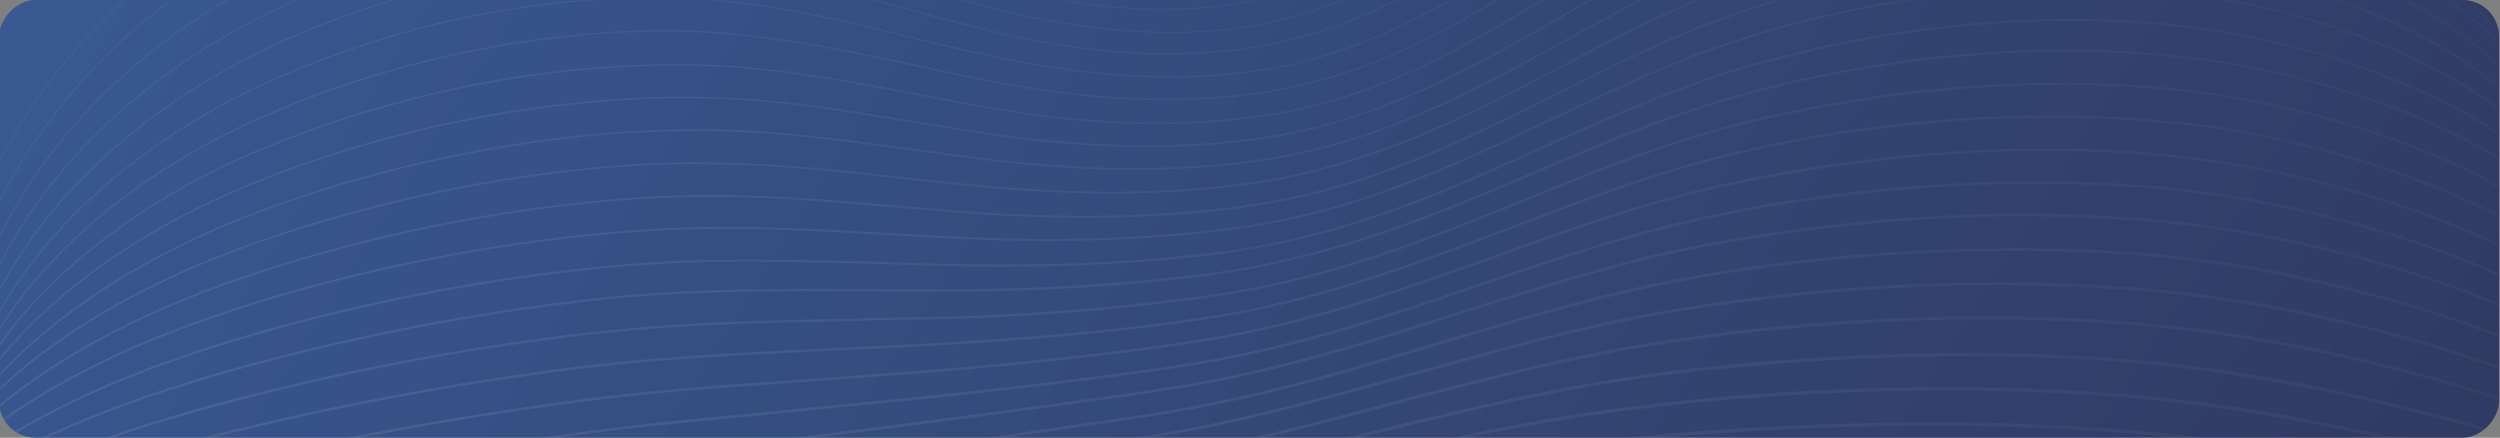 <svg width="1028" height="180" viewBox="0 0 1028 180" fill="none" xmlns="http://www.w3.org/2000/svg">
<rect x="0" y="0" width="1028" height="180" fill="#808080" stroke="none"/>
<g clip-path="url(#clip0)">
<rect width="1028" height="180" rx="15" transform="matrix(-1 -4.53897e-09 1.42955e-08 1 1027.6 -0.026)" fill="url(#paint0_linear)"/>
<mask id="mask0" mask-type="alpha" maskUnits="userSpaceOnUse" x="-1" y="-1" width="1029" height="181">
<rect width="1028" height="180" rx="15" transform="matrix(-1 -4.53897e-09 1.42955e-08 1 1027.6 -0.026)" fill="url(#paint1_linear)"/>
</mask>
<g mask="url(#mask0)">
<path opacity="0.578" d="M-155.83 339.035C-149.553 339.63 -102.204 332.018 -32.867 321.65C-21.311 319.922 -9.588 318.411 2.979 316.376C49.933 309.331 103.176 299.655 153 289.857C173.088 285.711 191.998 281.655 209.897 277.906C239.131 271.601 264.665 265.349 289.53 258.227C303.561 254.313 317.312 250.574 331.792 246.703C359.741 239.268 391.11 231.955 427.465 225.721C442.949 223.155 458.432 220.589 474.311 217.456C508.705 210.834 540.187 203.128 569.589 197.041C599.439 190.997 627.717 185.61 657.334 181.964C670.964 180.231 685.378 178.976 699.959 177.938C750.32 174.242 806.223 172.888 860.481 176.42C867.935 176.925 874.942 177.388 882.115 178.068C941.747 183.724 1006.22 198.916 1043.52 208.505" stroke="url(#paint2_linear)" stroke-width="1.4" stroke-miterlimit="10"/>
<path opacity="0.567" d="M-146.264 329.856C-140.201 328.011 -93.067 317.957 -24.4 306.719C-13.011 304.773 -1.007 303.088 11.112 301.01C57.731 293.53 110.526 283.812 160.069 274.189C180.043 270.435 198.953 266.379 216.571 262.805C245.692 256.893 271.279 251.251 295.917 244.914C309.834 241.393 323.752 237.872 338.119 234.393C366.122 227.568 397.096 220.824 433.337 214.982C448.821 212.416 464.305 209.85 479.902 206.892C513.848 200.227 545.444 192.129 574.511 185.607C604.307 178.952 632.251 173.131 661.532 169.049C675.163 167.316 689.242 165.626 703.937 164.196C753.796 159.847 809.531 158.275 863.508 161.982C870.514 162.445 877.969 162.95 884.862 163.806C944.045 169.419 1007.84 185.353 1044.07 196.253" stroke="url(#paint3_linear)" stroke-width="1.358" stroke-miterlimit="10"/>
<path opacity="0.556" d="M-136.811 321.071C-130.963 316.784 -84.325 304.465 -15.765 292.006C-4.544 289.843 7.294 287.94 19.412 285.862C65.696 277.947 118.324 268.011 167.472 258.955C187.446 255.202 206.242 251.538 223.747 248.357C252.754 242.838 278.396 237.806 302.638 232.037C316.442 228.908 330.247 225.78 344.78 222.519C372.556 216.479 403.865 210.169 439.376 204.46C454.579 202.069 470.063 199.504 485.494 196.328C519.439 189.663 550.419 181.305 579.152 174.348C608.614 167.258 636.222 161.001 665.45 156.309C679.195 154.184 693.106 152.276 707.52 151.02C757.325 146.062 812.277 144.012 866.254 147.719C873.26 148.182 880.434 148.862 887.608 149.542C946.229 155.505 1009.02 171.748 1044.91 183.826" stroke="url(#paint4_linear)" stroke-width="1.316" stroke-miterlimit="10"/>
<path opacity="0.544" d="M-127.358 312.285C-121.725 305.557 -75.416 291.19 -7.411 277.468C3.81 275.305 15.48 273.184 27.712 270.713C73.494 262.145 125.674 252.167 174.708 243.505C194.401 239.926 212.916 236.437 230.869 233.299C259.482 228.347 285.177 223.926 309.754 218.592C323.726 215.681 337.416 212.945 351.836 210.076C379.666 204.647 410.58 198.905 446.259 193.414C461.462 191.023 476.665 188.632 492.095 185.456C525.592 178.749 556.405 170.173 585.084 162.606C614.211 155.081 641.598 147.996 670.94 142.912C684.517 140.569 698.429 138.661 712.789 136.795C762.092 131.183 817.158 128.741 870.405 132.581C877.411 133.043 884.585 133.724 891.759 134.404C950.099 140.542 1012.04 157.31 1046.86 170.698" stroke="url(#paint5_linear)" stroke-width="1.274" stroke-miterlimit="10"/>
<path opacity="0.533" d="M-117.905 303.499C-112.487 294.33 -66.674 277.697 0.775 262.712C11.829 260.331 23.331 257.993 35.563 255.522C81.011 246.519 132.742 236.499 181.496 228.011C200.908 224.607 219.59 221.336 237.262 218.373C265.761 213.814 291.343 209.785 315.86 205.454C329.718 202.936 343.576 200.417 358.049 198.159C385.933 193.34 416.62 188.384 451.85 182.849C466.772 180.634 482.256 178.068 497.405 175.067C530.735 168.142 561.213 159.132 589.725 151.346C618.517 143.386 645.851 135.691 674.858 130.172C688.267 127.611 702.012 125.485 716.372 123.62C765.454 117.18 820.071 114.695 872.87 118.492C879.877 118.955 887.05 119.636 893.776 120.273C951.835 126.587 1012.94 143.879 1046.85 158.796" stroke="url(#paint6_linear)" stroke-width="1.232" stroke-miterlimit="10"/>
<path opacity="0.522" d="M-108.847 295.281C-103.644 283.671 -58.159 264.99 8.734 248.742C19.621 246.143 31.404 243.63 43.188 241.116C88.301 231.678 139.865 221.44 188.056 213.303C207.468 209.899 226.037 207.021 243.428 204.232C271.813 200.066 297.167 196.823 321.739 193.101C335.483 190.976 349.394 189.068 363.868 186.81C391.524 182.776 422.378 178.037 457.214 173.07C472.136 170.855 487.339 168.464 502.321 165.246C535.37 158.496 565.513 149.05 593.523 140.612C621.98 132.217 648.979 124.086 677.765 117.739C691.007 114.961 704.865 112.442 719.058 110.359C767.806 103.485 822.088 100.564 874.72 104.144C881.726 104.607 888.452 105.245 895.625 105.925C953.404 112.413 1013.38 130.407 1046.79 146.283" stroke="url(#paint7_linear)" stroke-width="1.19" stroke-miterlimit="10"/>
<path opacity="0.511" d="M-99.956 286.845C-94.968 272.795 -49.978 251.847 16.526 234.554C27.246 231.738 38.862 229.007 50.926 226.318C95.818 216.052 146.82 206.164 194.731 198.202C213.861 194.973 232.43 192.095 249.875 189.917C278.147 186.143 303.554 183.51 327.731 180.357C341.361 178.624 355.44 176.933 369.8 175.068C397.343 171.427 427.97 167.473 462.806 162.506C477.728 160.291 492.649 158.075 507.631 154.857C540.513 147.889 570.489 138.226 598.164 129.353C626.568 120.347 653.232 111.782 681.683 104.999C694.758 102.003 708.449 99.267 722.641 97.184C771.168 89.482 825.115 86.126 877.185 90.056C884.192 90.519 890.917 91.157 897.81 92.012C955.14 98.458 1014.44 117.194 1046.78 134.381" stroke="url(#paint8_linear)" stroke-width="1.148" stroke-miterlimit="10"/>
<path opacity="0.5" d="M-91.178 278.802C-86.238 262.528 -41.744 239.314 24.485 220.583C35.319 217.374 46.654 214.819 58.551 211.913C103.108 201.211 153.494 191.063 201.459 183.711C220.757 180.7 239.044 177.997 256.208 175.994C284.366 172.613 309.547 170.765 334.058 168.047C347.856 166.531 361.54 165.408 375.786 163.936C403.101 161.08 433.782 157.736 468.337 152.945C482.978 150.904 497.9 148.689 512.882 145.47C545.315 138.46 575.124 128.579 602.745 119.096C630.814 109.655 657.257 100.262 685.541 93.262C698.729 89.874 712.42 87.138 726.278 84.619C774.47 76.482 828.083 72.691 879.704 76.578C886.711 77.041 893.436 77.679 900.329 78.534C957.097 85.33 1015.55 104.591 1047.1 122.914" stroke="url(#paint9_linear)" stroke-width="1.105" stroke-miterlimit="10"/>
<path opacity="0.489" d="M-82.401 270.759C-77.675 252.044 -33.677 226.565 32.164 206.788C42.997 203.579 53.997 200.588 65.894 197.682C110.117 186.546 160.055 176.355 207.738 169.178C226.755 166.342 244.762 163.814 262.093 162.028C290.137 159.04 315.372 157.802 339.655 155.869C353.34 154.747 367.191 153.842 381.324 152.761C408.693 150.516 439.26 147.565 473.253 143.124C487.894 141.083 502.816 138.868 517.349 135.606C549.782 128.597 578.808 118.238 606.261 108.537C633.996 98.661 660.385 88.657 688.335 81.222C701.356 77.616 714.879 74.663 728.737 72.144C776.708 63.179 830.153 59.171 881.326 63.016C888.052 63.653 895.058 64.116 901.67 65.147C958.157 72.118 1015.6 91.686 1046.53 111.362" stroke="url(#paint10_linear)" stroke-width="1.063" stroke-miterlimit="10"/>
<path opacity="0.478" d="M-74.353 262.849C-69.842 241.693 -26.34 213.947 38.946 192.907C49.611 189.481 60.893 186.315 72.341 183.367C116.062 171.578 166 161.387 213.121 154.56C232.138 151.724 250.031 149.588 267.249 148.195C295.347 145.817 320.3 144.755 344.356 143.607C357.927 142.877 371.665 142.365 385.965 141.502C413.388 139.867 443.727 137.701 477.439 133.435C491.799 131.57 506.721 129.354 521.255 126.093C553.52 118.865 582.379 108.289 609.498 98.153C636.897 87.842 662.952 77.403 690.68 69.14C703.534 65.316 716.89 62.145 730.862 59.234C778.33 49.616 831.609 45.39 882.501 49.41C889.226 50.048 895.951 50.686 902.677 51.324C958.883 58.47 1015.21 78.739 1045.35 99.55" stroke="url(#paint11_linear)" stroke-width="1.021" stroke-miterlimit="10"/>
<path opacity="0.467" d="M-66.419 255.331C-62.123 231.734 -18.949 201.94 45.78 179.637C56.279 175.993 67.393 172.61 78.955 169.269C122.341 157.044 171.663 146.594 218.671 140.159C237.407 137.498 255.467 135.58 272.404 134.363C300.388 132.377 325.114 132.1 349.224 131.563C362.962 131.05 376.587 130.93 390.94 130.678C418.135 129.828 448.643 127.88 482.073 123.789C496.601 122.141 511.074 119.883 525.608 116.622C557.592 109.569 586.116 98.558 613.181 87.812C640.527 76.89 666.08 65.799 693.922 57.143C706.608 53.102 720.078 49.538 733.768 46.802C781.183 36.574 833.679 31.87 884.571 35.89C891.296 36.528 898.021 37.166 904.466 37.978C960.391 45.3 1015.87 66.094 1044.94 88.215" stroke="url(#paint12_linear)" stroke-width="0.979" stroke-miterlimit="10"/>
<path opacity="0.456" d="M-59.1 247.553C-55.019 221.515 -12.342 189.455 52.281 165.932C62.612 162.071 73.726 158.687 85.121 155.128C128.172 142.469 177.046 131.975 223.772 125.716C242.227 123.23 260.288 121.312 277.111 120.487C304.7 119.069 329.761 119.227 353.925 119.3C367.717 119.398 381.509 119.496 395.581 119.418C422.83 119.179 453.11 118.016 486.26 114.1C500.506 112.627 514.98 110.369 529.346 106.89C561.163 99.62 589.238 88.566 615.969 77.385C642.98 66.028 668.479 54.327 695.986 45.236C708.506 40.977 721.975 37.413 735.612 34.067C782.525 23.186 835.134 18.09 885.296 22.242C892.022 22.88 898.747 23.518 905.191 24.331C960.387 31.784 1015.47 53.146 1043.92 76.621" stroke="url(#paint13_linear)" stroke-width="0.937" stroke-miterlimit="10"/>
<path opacity="0.444" d="M-51.895 240.167C-48.029 211.689 -5.68 177.581 58.387 152.794C68.718 148.933 79.778 144.939 90.892 141.555C133.441 128.243 182.315 117.75 228.647 112.058C247.269 109.79 264.768 108.222 281.758 107.615C309.234 106.59 334.067 107.533 358.118 107.998C371.796 108.489 385.474 108.979 399.714 109.119C427.016 109.49 456.902 108.895 489.938 105.372C504.184 103.899 518.658 101.64 532.743 98.337C564.112 91.024 592.301 79.578 618.529 67.743C645.206 55.952 670.651 43.64 697.824 34.114C710.456 29.462 723.758 25.681 737.395 22.335C784.087 10.626 836.248 5.487 885.962 9.597C892.687 10.235 898.964 10.83 905.576 11.861C960.491 19.489 1014.45 41.551 1042.11 66.161" stroke="url(#paint14_linear)" stroke-width="0.895" stroke-miterlimit="10"/>
<path opacity="0.433" d="M-45.306 232.522C-41.655 201.602 0.199 165.228 63.709 139.179C74.154 134.925 84.933 131.106 96.161 127.33C138.656 113.407 186.801 103.046 232.571 97.705C250.912 95.612 268.578 94.262 285.287 93.829C312.65 93.197 337.537 94.75 361.36 96.001C374.924 96.884 388.77 97.592 402.896 98.125C429.971 99.281 460.024 98.904 492.498 95.73C506.744 94.257 520.937 92.174 535.022 88.871C566.391 81.558 593.797 69.634 619.858 57.582C646.2 45.355 671.311 32.608 698.262 22.254C710.895 17.603 723.862 13.386 737.332 9.822C783.689 -2.322 835.796 -8.071 885.061 -4.003C891.619 -3.583 898.064 -2.77 904.676 -1.74C959.309 6.064 1012.43 28.651 1039.02 54.572" stroke="url(#paint15_linear)" stroke-width="0.853" stroke-miterlimit="10"/>
<path opacity="0.422" d="M-39.279 225.227C-35.842 191.866 5.683 153.444 68.638 126.131C78.915 121.66 89.527 117.623 100.754 113.847C142.915 99.489 190.444 88.868 236.1 83.92C254.442 81.826 271.826 80.651 288.422 80.612C315.671 80.372 340.163 82.493 364.207 84.572C377.939 85.672 391.39 86.948 405.403 87.874C432.364 89.422 462.357 90.048 494.831 86.874C508.796 85.577 522.989 83.494 537.074 80.19C567.995 72.835 595.514 60.518 621.24 48.031C647.248 35.369 672.137 21.794 698.921 11.222C711.387 6.353 724.187 1.919 737.937 -1.82C784.073 -14.792 835.565 -20.801 884.549 -16.558C891.107 -16.138 897.552 -15.325 903.715 -14.337C958.068 -6.358 1009.9 16.712 1036.14 43.81" stroke="url(#paint16_linear)" stroke-width="0.811" stroke-miterlimit="10"/>
<path opacity="0.411" d="M-33.868 217.672C-30.646 181.87 10.383 141.182 73.231 112.649C83.341 107.96 93.953 103.923 105.013 99.929C146.839 85.137 194.2 74.298 239.295 69.699C257.355 67.781 274.907 66.824 291.389 67.177C318.524 67.329 343.07 70.061 367.168 72.75C380.786 74.243 394.404 75.736 408.304 77.055C435.319 79.213 464.917 80.407 497.11 77.409C511.075 76.111 524.987 74.203 538.905 70.681C569.658 63.109 596.729 50.749 622.402 37.652C648.355 24.38 672.91 10.37 699.359 -0.637C711.657 -5.724 724.738 -10.333 737.873 -14.332C783.674 -27.739 834.831 -34.183 883.367 -29.983C889.925 -29.563 896.37 -28.75 902.533 -27.762C956.324 -19.433 1007.59 3.987 1032.77 32.396" stroke="url(#paint17_linear)" stroke-width="0.769" stroke-miterlimit="10"/>
<path opacity="0.4" d="M-28.737 210.291C-25.562 172.266 14.971 129.312 77.263 99.516C87.205 94.609 97.931 90.18 108.991 86.186C150.315 70.741 197.395 60.077 242.208 55.654C259.988 53.911 277.426 53.346 294.189 53.524C321.211 54.069 345.53 57.586 369.514 60.667C383.018 62.553 396.523 64.439 410.757 66.193C437.545 69.137 467.477 70.765 499.108 68.117C512.793 66.995 526.985 64.911 540.622 61.565C571.094 54.168 597.831 41.373 623.169 27.84C648.787 14.133 673.008 -0.312 699.403 -11.929C711.534 -17.234 724.448 -22.06 737.863 -26.234C783.444 -40.469 834.433 -47.131 882.521 -42.974C888.798 -42.378 895.242 -41.566 901.687 -40.753C955.196 -32.248 1005.62 -8.303 1030.01 21.241" stroke="url(#paint18_linear)" stroke-width="0.727" stroke-miterlimit="10"/>
<path opacity="0.389" d="M-24.784 203.001C-21.825 162.535 18.213 117.315 79.949 86.256C89.891 81.349 100.449 76.703 111.342 72.491C152.332 56.61 198.796 45.687 243.663 41.873C261.443 40.13 278.6 39.74 295.249 40.311C322.157 41.249 346.53 45.376 370.287 49.243C383.958 51.346 397.517 53.843 411.469 55.771C438.311 59.325 467.849 61.522 499.199 59.049C512.884 57.926 526.795 56.018 540.432 52.672C570.737 45.057 597.306 32.044 622.309 18.077C647.593 3.934 671.76 -11.122 697.934 -23.566C710.178 -29.263 722.644 -34.133 735.892 -38.524C780.97 -53.412 831.792 -60.291 879.599 -55.959C885.876 -55.364 892.321 -54.551 898.484 -53.563C951.713 -44.884 1001.01 -20.238 1024.78 10.659" stroke="url(#paint19_linear)" stroke-width="0.684" stroke-miterlimit="10"/>
<path opacity="0.378" d="M-21.28 195.668C-18.535 152.761 21.174 105.493 82.354 73.171C92.129 68.046 102.52 63.182 113.413 58.971C154.067 42.655 200.365 31.514 244.67 28.05C262.335 26.7 279.493 26.31 295.861 27.055C322.374 28.561 347.082 33.124 370.892 37.601C384.45 40.097 397.895 42.986 412.015 45.132C438.629 49.471 468.221 52.278 499.571 49.805C513.256 48.682 526.886 46.949 540.356 43.386C570.38 35.946 596.447 22.28 621.396 7.702C646.346 -6.875 670.291 -22.759 696.298 -35.421C708.375 -41.336 720.954 -46.598 734.202 -50.989C779.227 -66.487 829.266 -73.844 876.792 -69.337C883.069 -68.742 889.513 -67.929 895.677 -66.941C948.009 -58.346 996.631 -32.958 1019.61 -0.925" stroke="url(#paint20_linear)" stroke-width="0.642" stroke-miterlimit="10"/>
<path opacity="0.367" d="M-18.391 188.075C-15.861 142.727 23.352 93.193 84.144 59.825C93.751 54.483 104.142 49.619 115.149 45.015C155.301 28.047 201.317 17.08 245.341 13.792C263.007 12.442 279.884 12.227 296.306 13.583C322.873 15.699 347.018 20.611 370.882 25.699C384.327 28.587 397.939 31.694 411.945 34.233C438.613 39.182 468.091 42.382 498.879 40.259C512.283 39.311 526.194 37.403 539.664 33.839C569.52 26.182 595.42 12.299 619.754 -2.539C644.368 -17.552 668.26 -34.046 693.932 -47.143C705.842 -53.275 718.254 -58.755 731.335 -63.364C775.857 -79.515 826.01 -87.264 873.087 -82.8C879.364 -82.204 885.36 -81.434 891.524 -80.446C944.023 -71.634 991.522 -45.546 1013.71 -12.377" stroke="url(#paint21_linear)" stroke-width="0.6" stroke-miterlimit="10"/>
<path opacity="0.356" d="M-16.513 180.789C-14.198 133 24.687 81.418 85.204 46.613C94.925 40.878 105.149 35.796 115.874 31.367C155.525 13.746 201.093 2.737 244.555 -0.201C261.939 -1.376 278.983 -1.374 295.124 0.157C321.578 2.666 345.776 8.189 369.413 14.061C382.912 17.561 396.524 20.667 410.417 23.598C437.138 29.158 466.222 32.925 496.896 31.195C510.299 30.247 523.93 28.514 537.4 24.951C566.808 17.25 592.54 3.15 616.82 -12.298C641.381 -27.921 664.657 -44.675 690.276 -58.383C702.018 -64.733 714.711 -70.387 727.624 -75.214C772.093 -91.975 821.63 -99.985 868.259 -95.562C874.536 -94.967 880.532 -94.197 886.696 -93.209C938.633 -84.047 985.402 -57.826 1006.69 -23.129" stroke="url(#paint22_linear)" stroke-width="0.558" stroke-miterlimit="10"/>
<path opacity="0.344" d="M-15.531 173.419C-13.431 123.189 24.958 69.341 84.919 33.273C94.641 27.538 104.697 22.238 115.088 17.374C154.852 -0.64 199.804 -11.909 243.152 -14.454C260.256 -15.454 277.186 -15.059 293.327 -13.528C319.667 -10.627 343.638 -4.319 367.329 2.164C380.995 5.881 394.212 9.555 407.991 12.879C434.486 19.224 463.623 23.602 494.13 21.654C507.42 21.099 520.883 19.148 534.185 15.367C563.593 7.667 588.71 -6.694 612.936 -22.752C637.162 -38.811 660.384 -56.175 685.669 -70.317C697.243 -76.885 709.769 -82.757 722.515 -87.801C766.482 -105.215 816.132 -113.618 862.313 -109.238C868.59 -108.642 874.586 -107.872 880.469 -106.709C932.125 -97.372 977.77 -70.451 998.264 -34.619" stroke="url(#paint23_linear)" stroke-width="0.516" stroke-miterlimit="10"/>
<path opacity="0.333" d="M-15.446 165.964C-13.561 113.293 24.499 57.396 83.905 20.065C93.459 14.113 103.348 8.596 113.739 3.731C153.001 -14.935 197.672 -26.029 240.906 -28.182C258.01 -29.182 274.659 -28.612 290.854 -26.471C317.08 -23.176 341.105 -16.258 364.85 -9.165C378.402 -5.056 391.954 -0.947 405.619 2.77C432 9.508 461.191 14.496 491.303 13.116C504.593 12.56 517.775 10.785 531.077 7.004C560.037 -0.739 585.267 -15.492 608.878 -31.811C632.77 -48.304 655.771 -66.496 680.72 -81.074C692.409 -88.034 704.486 -93.949 717.346 -99.386C761.091 -117.627 810.126 -126.29 856.026 -121.735C862.303 -121.14 868.299 -120.369 874.181 -119.206C925.556 -109.694 970.359 -82.248 990.063 -45.281" stroke="url(#paint24_linear)" stroke-width="0.474" stroke-miterlimit="10"/>
<path opacity="0.322" d="M-16.091 158.641C-14.42 103.529 23.425 45.191 82.161 6.989C91.548 0.82 101.437 -4.697 111.942 -9.954C150.869 -29.056 195.091 -40.193 238.045 -42.17C254.868 -42.995 271.685 -42.207 287.598 -39.891C313.711 -36.204 337.509 -28.501 361.139 -21.015C374.578 -16.513 388.016 -12.011 401.849 -8.077C428.002 -0.554 457.247 5.044 486.911 3.621C499.92 3.241 513.383 1.291 526.404 -2.315C555.197 -10.276 579.811 -25.289 603.535 -42C627.092 -58.929 649.759 -77.556 674.654 -92.744C686.176 -99.922 698.366 -106.229 710.945 -111.491C754.356 -130.168 803.056 -139.266 848.508 -134.753C854.504 -133.983 860.5 -133.212 866.382 -132.049C917.309 -122.58 961.436 -94.391 980.07 -56.113" stroke="url(#paint25_linear)" stroke-width="0.432" stroke-miterlimit="10"/>
<path opacity="0.311" d="M-18.08 151.19C-16.457 93.855 20.892 33.251 79.354 -6.388C88.573 -12.776 98.576 -18.686 108.799 -23.767C147.392 -43.305 191.279 -54.876 233.839 -56.286C250.829 -56.893 267.364 -55.93 282.997 -53.439C308.996 -49.36 332.68 -41.264 356.251 -32.775C369.857 -28.055 383.181 -23.161 396.901 -18.834C423.108 -10.7 451.958 -4.535 481.508 -5.565C494.517 -5.945 507.699 -7.72 520.553 -11.544C549.345 -19.504 573.625 -34.953 597.015 -52.099C620.518 -69.638 642.85 -88.7 667.41 -104.324C678.932 -111.501 690.955 -118.026 703.48 -123.898C746.67 -143.403 795.203 -152.719 840.206 -148.249C846.202 -147.478 852.198 -146.708 858.08 -145.545C908.726 -135.9 951.729 -107.011 969.741 -67.38" stroke="url(#paint26_linear)" stroke-width="0.39" stroke-miterlimit="10"/>
<path opacity="0.3" d="M-20.8 143.872C-19.391 84.096 17.463 21.227 75.368 -19.676C133.274 -60.579 210.826 -78.64 277.386 -66.679C317.893 -59.408 353.203 -42.141 390.942 -29.283C428.68 -16.425 471.764 -8.506 513.859 -20.248C570.547 -36.253 610.423 -83.304 659.156 -115.596C709.295 -148.763 773.055 -166.922 830.78 -161.044C888.505 -155.166 938.843 -123.765 957.954 -78.382" stroke="url(#paint27_linear)" stroke-width="0.348" stroke-miterlimit="10"/>
</g>
</g>
<defs>
<linearGradient id="paint0_linear" x1="0" y1="180" x2="812.95" y2="-337.698" gradientUnits="userSpaceOnUse">
<stop stop-color="#303A62"/>
<stop offset="1" stop-color="#385992"/>
</linearGradient>
<linearGradient id="paint1_linear" x1="0" y1="180" x2="812.95" y2="-337.698" gradientUnits="userSpaceOnUse">
<stop stop-color="#303A62"/>
<stop offset="1" stop-color="#385992"/>
</linearGradient>
<linearGradient id="paint2_linear" x1="4.496" y1="547.485" x2="821.14" y2="-80.627" gradientUnits="userSpaceOnUse">
<stop stop-color="white" stop-opacity="0.2"/>
<stop offset="1" stop-color="white" stop-opacity="0.05"/>
</linearGradient>
<linearGradient id="paint3_linear" x1="11.804" y1="535.369" x2="824.269" y2="-89.529" gradientUnits="userSpaceOnUse">
<stop stop-color="white" stop-opacity="0.2"/>
<stop offset="1" stop-color="white" stop-opacity="0.05"/>
</linearGradient>
<linearGradient id="paint4_linear" x1="18.909" y1="523.531" x2="827.718" y2="-98.555" gradientUnits="userSpaceOnUse">
<stop stop-color="white" stop-opacity="0.2"/>
<stop offset="1" stop-color="white" stop-opacity="0.05"/>
</linearGradient>
<linearGradient id="paint5_linear" x1="25.909" y1="511.555" x2="832.106" y2="-108.521" gradientUnits="userSpaceOnUse">
<stop stop-color="white" stop-opacity="0.2"/>
<stop offset="1" stop-color="white" stop-opacity="0.05"/>
</linearGradient>
<linearGradient id="paint6_linear" x1="32.761" y1="499.388" x2="834.518" y2="-117.274" gradientUnits="userSpaceOnUse">
<stop stop-color="white" stop-opacity="0.2"/>
<stop offset="1" stop-color="white" stop-opacity="0.05"/>
</linearGradient>
<linearGradient id="paint7_linear" x1="38.833" y1="487.287" x2="836.934" y2="-126.563" gradientUnits="userSpaceOnUse">
<stop stop-color="white" stop-opacity="0.2"/>
<stop offset="1" stop-color="white" stop-opacity="0.05"/>
</linearGradient>
<linearGradient id="paint8_linear" x1="44.843" y1="475.106" x2="839.027" y2="-135.731" gradientUnits="userSpaceOnUse">
<stop stop-color="white" stop-opacity="0.2"/>
<stop offset="1" stop-color="white" stop-opacity="0.05"/>
</linearGradient>
<linearGradient id="paint9_linear" x1="50.75" y1="463.331" x2="841.277" y2="-144.694" gradientUnits="userSpaceOnUse">
<stop stop-color="white" stop-opacity="0.2"/>
<stop offset="1" stop-color="white" stop-opacity="0.05"/>
</linearGradient>
<linearGradient id="paint10_linear" x1="56.311" y1="451.106" x2="842.66" y2="-153.705" gradientUnits="userSpaceOnUse">
<stop stop-color="white" stop-opacity="0.2"/>
<stop offset="1" stop-color="white" stop-opacity="0.05"/>
</linearGradient>
<linearGradient id="paint11_linear" x1="60.933" y1="438.742" x2="843.365" y2="-163.056" gradientUnits="userSpaceOnUse">
<stop stop-color="white" stop-opacity="0.2"/>
<stop offset="1" stop-color="white" stop-opacity="0.05"/>
</linearGradient>
<linearGradient id="paint12_linear" x1="65.546" y1="426.906" x2="844.583" y2="-172.281" gradientUnits="userSpaceOnUse">
<stop stop-color="white" stop-opacity="0.2"/>
<stop offset="1" stop-color="white" stop-opacity="0.05"/>
</linearGradient>
<linearGradient id="paint13_linear" x1="69.418" y1="414.647" x2="845.06" y2="-181.929" gradientUnits="userSpaceOnUse">
<stop stop-color="white" stop-opacity="0.2"/>
<stop offset="1" stop-color="white" stop-opacity="0.05"/>
</linearGradient>
<linearGradient id="paint14_linear" x1="73.214" y1="402.829" x2="844.677" y2="-190.533" gradientUnits="userSpaceOnUse">
<stop stop-color="white" stop-opacity="0.2"/>
<stop offset="1" stop-color="white" stop-opacity="0.05"/>
</linearGradient>
<linearGradient id="paint15_linear" x1="75.919" y1="390.134" x2="843.203" y2="-200.014" gradientUnits="userSpaceOnUse">
<stop stop-color="white" stop-opacity="0.2"/>
<stop offset="1" stop-color="white" stop-opacity="0.05"/>
</linearGradient>
<linearGradient id="paint16_linear" x1="78.307" y1="378.106" x2="841.674" y2="-209.028" gradientUnits="userSpaceOnUse">
<stop stop-color="white" stop-opacity="0.2"/>
<stop offset="1" stop-color="white" stop-opacity="0.05"/>
</linearGradient>
<linearGradient id="paint17_linear" x1="79.9" y1="365.587" x2="839.611" y2="-218.736" gradientUnits="userSpaceOnUse">
<stop stop-color="white" stop-opacity="0.2"/>
<stop offset="1" stop-color="white" stop-opacity="0.05"/>
</linearGradient>
<linearGradient id="paint18_linear" x1="81.365" y1="353.441" x2="837.942" y2="-228.471" gradientUnits="userSpaceOnUse">
<stop stop-color="white" stop-opacity="0.2"/>
<stop offset="1" stop-color="white" stop-opacity="0.05"/>
</linearGradient>
<linearGradient id="paint19_linear" x1="81.429" y1="341.095" x2="833.828" y2="-237.603" gradientUnits="userSpaceOnUse">
<stop stop-color="white" stop-opacity="0.2"/>
<stop offset="1" stop-color="white" stop-opacity="0.05"/>
</linearGradient>
<linearGradient id="paint20_linear" x1="80.908" y1="328.528" x2="829.954" y2="-247.592" gradientUnits="userSpaceOnUse">
<stop stop-color="white" stop-opacity="0.2"/>
<stop offset="1" stop-color="white" stop-opacity="0.05"/>
</linearGradient>
<linearGradient id="paint21_linear" x1="79.795" y1="315.733" x2="825.313" y2="-257.673" gradientUnits="userSpaceOnUse">
<stop stop-color="white" stop-opacity="0.2"/>
<stop offset="1" stop-color="white" stop-opacity="0.05"/>
</linearGradient>
<linearGradient id="paint22_linear" x1="77.738" y1="303.33" x2="819.603" y2="-267.267" gradientUnits="userSpaceOnUse">
<stop stop-color="white" stop-opacity="0.2"/>
<stop offset="1" stop-color="white" stop-opacity="0.05"/>
</linearGradient>
<linearGradient id="paint23_linear" x1="74.412" y1="290.359" x2="812.67" y2="-277.463" gradientUnits="userSpaceOnUse">
<stop stop-color="white" stop-opacity="0.2"/>
<stop offset="1" stop-color="white" stop-opacity="0.05"/>
</linearGradient>
<linearGradient id="paint24_linear" x1="70.658" y1="277.913" x2="805.641" y2="-287.39" gradientUnits="userSpaceOnUse">
<stop stop-color="white" stop-opacity="0.2"/>
<stop offset="1" stop-color="white" stop-opacity="0.05"/>
</linearGradient>
<linearGradient id="paint25_linear" x1="65.892" y1="265.231" x2="797.259" y2="-297.291" gradientUnits="userSpaceOnUse">
<stop stop-color="white" stop-opacity="0.2"/>
<stop offset="1" stop-color="white" stop-opacity="0.05"/>
</linearGradient>
<linearGradient id="paint26_linear" x1="59.824" y1="252.478" x2="788.357" y2="-307.865" gradientUnits="userSpaceOnUse">
<stop stop-color="white" stop-opacity="0.2"/>
<stop offset="1" stop-color="white" stop-opacity="0.05"/>
</linearGradient>
<linearGradient id="paint27_linear" x1="52.874" y1="239.659" x2="778.105" y2="-318.144" gradientUnits="userSpaceOnUse">
<stop stop-color="white" stop-opacity="0.2"/>
<stop offset="1" stop-color="white" stop-opacity="0.05"/>
</linearGradient>
<clipPath id="clip0">
<rect width="1028" height="180" fill="white"/>
</clipPath>
</defs>
</svg>

